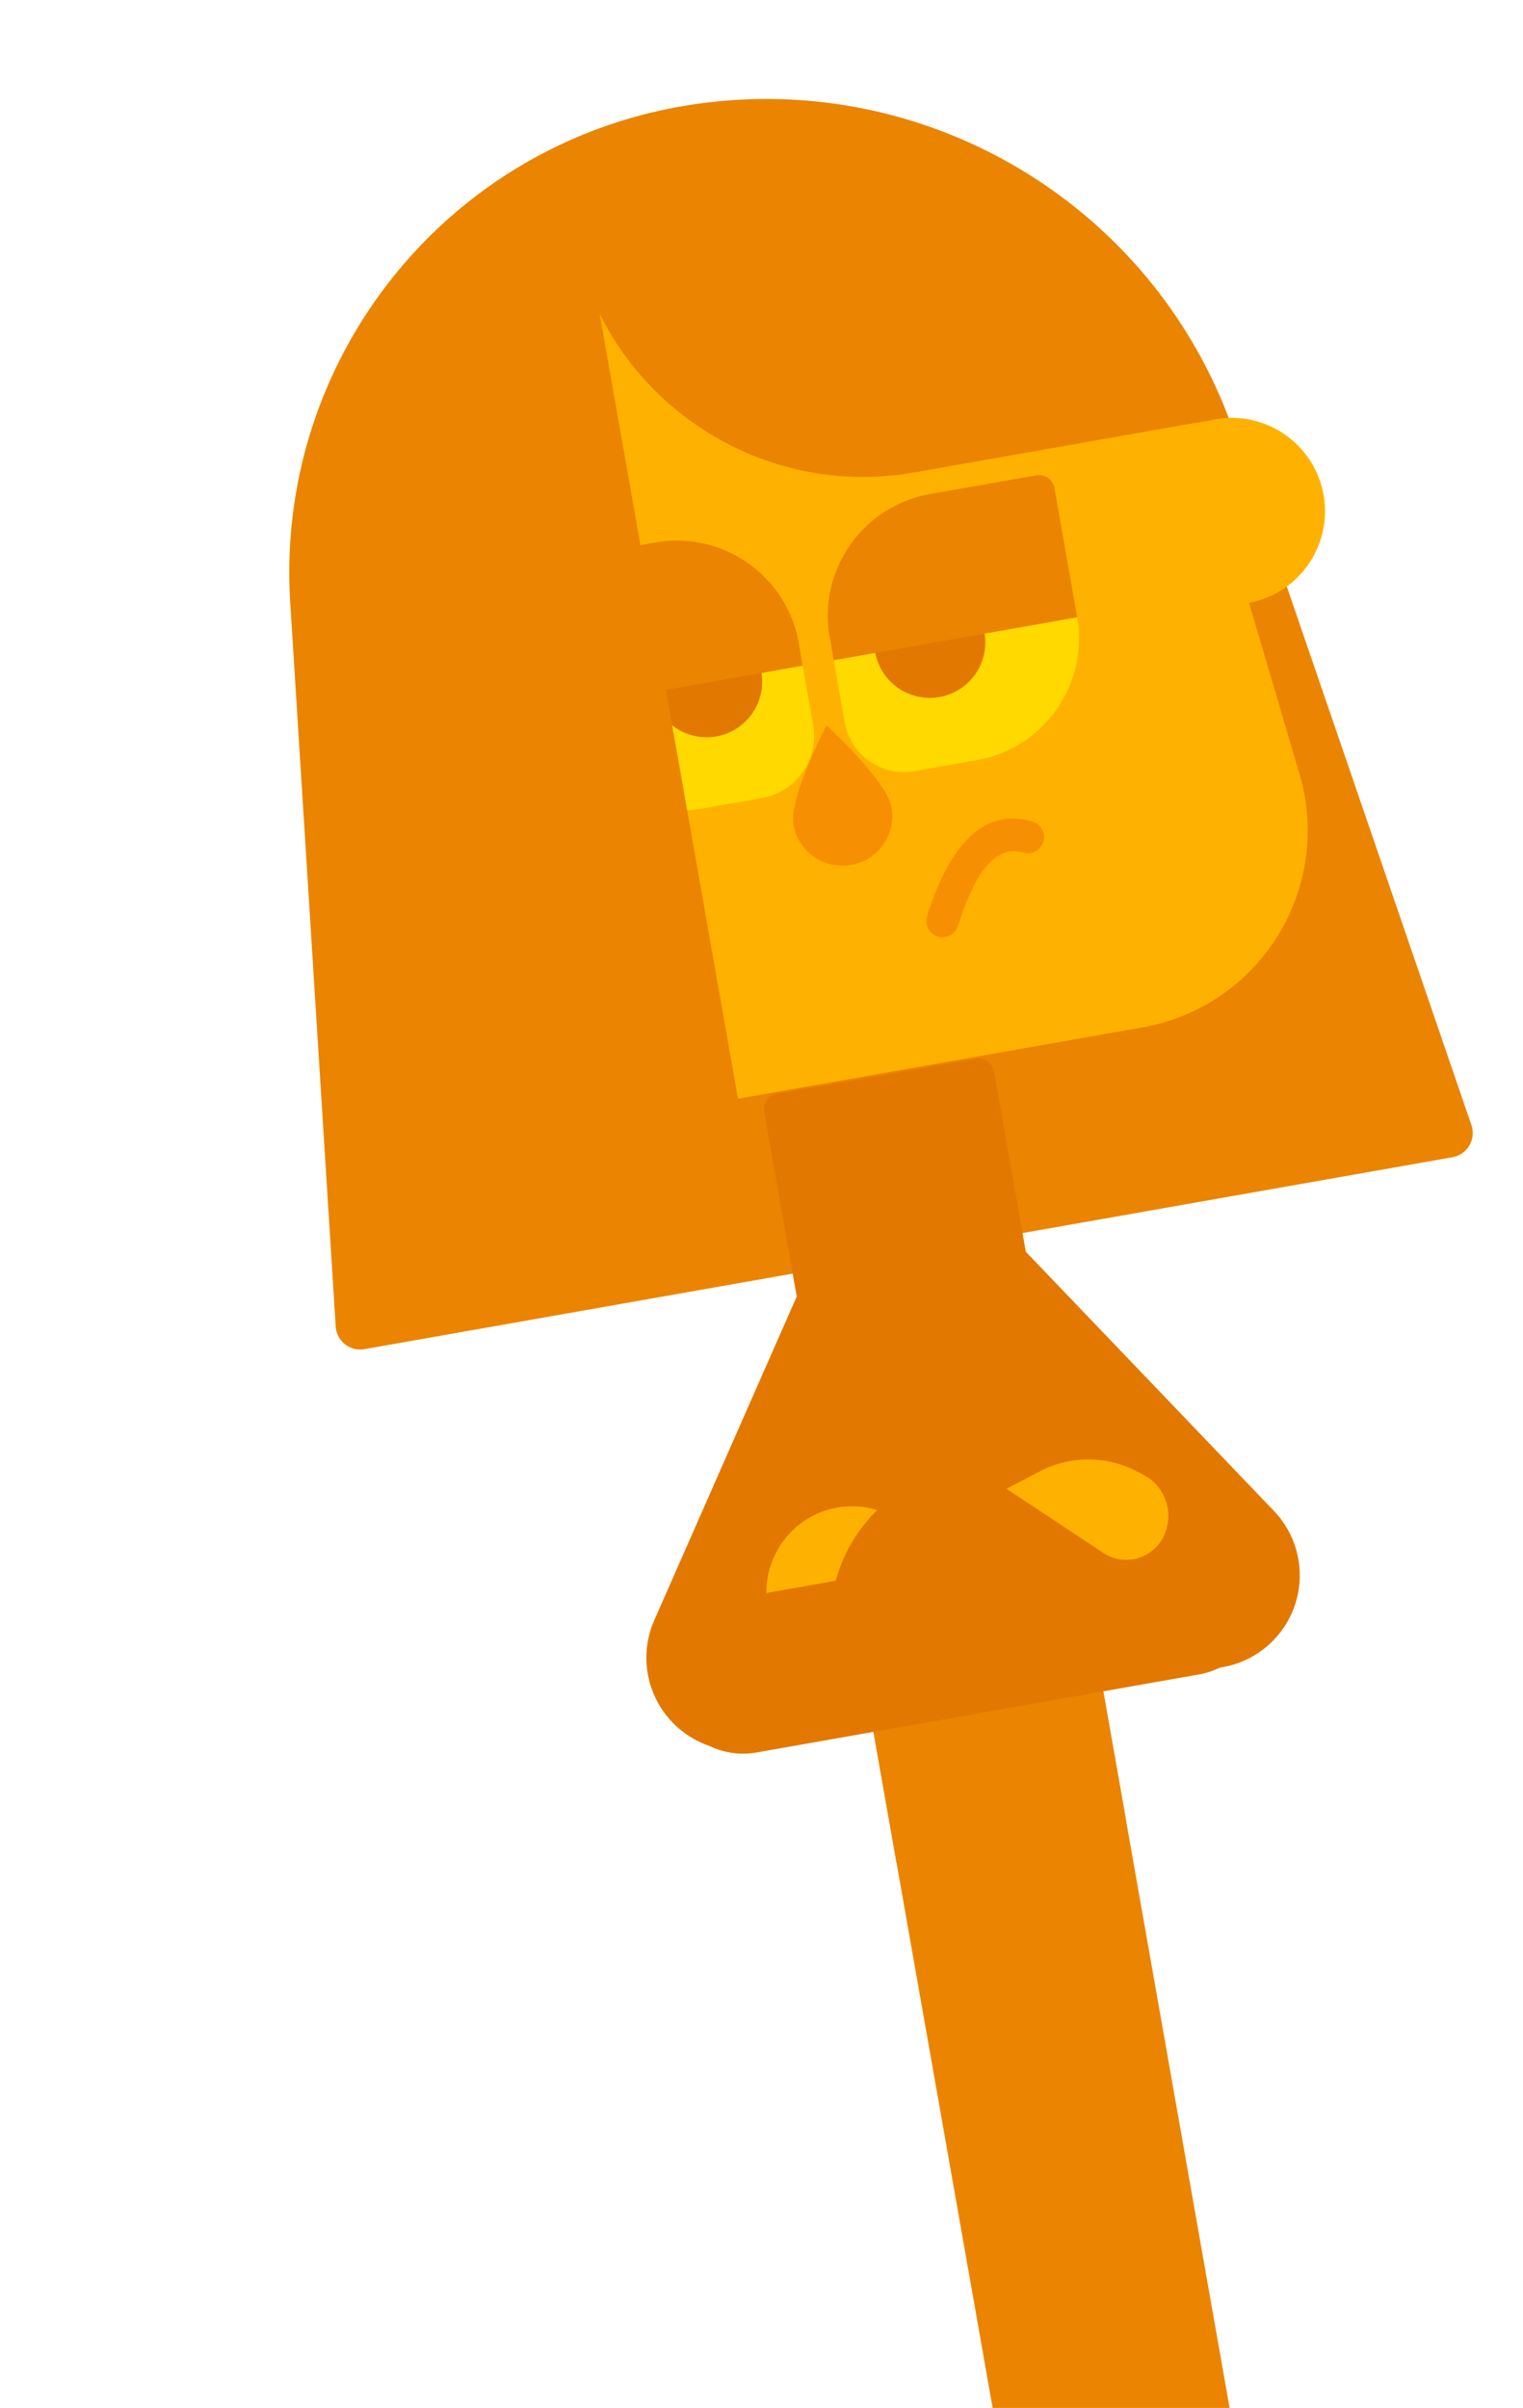<svg width="112" height="177" fill="none" xmlns="http://www.w3.org/2000/svg"><g clip-path="url(#clip0)"><path fill-rule="evenodd" clip-rule="evenodd" d="M50.034 7.833c17.643-3.11 34.926 7.084 40.738 24.03l17.434 50.838a1.805 1.805 0 01-1.394 2.363L26.803 99.172a1.805 1.805 0 01-2.115-1.664L21.343 44.29C20.231 26.606 32.584 10.91 50.034 7.832z" fill="#EB8400"/><path fill-rule="evenodd" clip-rule="evenodd" d="M86.692 31.298l2.633-.464a6.859 6.859 0 112.382 13.509l-2.633.464a6.859 6.859 0 01-2.382-13.51z" fill="#FFB100"/><path fill-rule="evenodd" clip-rule="evenodd" d="M54.91 12.472c14.913-2.63 29.421 6.36 33.707 20.882l6.946 23.538c2.297 7.783-2.15 15.954-9.933 18.25-.528.156-1.065.282-1.607.378l-36.435 6.424c-7.991 1.41-15.611-3.927-17.02-11.918a14.685 14.685 0 01-.216-2.082l-.775-24.283C29.09 28.41 39.885 15.12 54.91 12.472z" fill="#FFB100"/><path fill-rule="evenodd" clip-rule="evenodd" d="M54.654 11.017c14.126-2.491 29.426 6.52 34.643 19.821l-22.053 3.889c-11.78 2.077-23.015-5.789-25.092-17.57l-.355-2.015c3.631-1.932 7.98-3.265 12.857-4.125z" fill="#EB8400"/><path fill-rule="evenodd" clip-rule="evenodd" d="M76.085 35.337l-7.633 1.346a9.093 9.093 0 00-7.375 10.533l1.035 5.87a4.435 4.435 0 005.138 3.599l4.586-.809a9.092 9.092 0 007.376-10.533l-1.787-9.068a1.157 1.157 0 00-1.34-.938z" fill="#FFD900"/><path fill-rule="evenodd" clip-rule="evenodd" d="M66.78 38.169a4.082 4.082 0 014.73 3.311l.89 5.05a4.082 4.082 0 01-8.04 1.417l-.89-5.05a4.082 4.082 0 013.31-4.728z" fill="#E27800"/><path fill-rule="evenodd" clip-rule="evenodd" d="M40.633 41.588l7.633-1.346a9.092 9.092 0 0110.533 7.376l1.002 5.68a4.628 4.628 0 01-3.754 5.362l-4.397.775a9.092 9.092 0 01-10.533-7.375l-1.422-9.132a1.157 1.157 0 01.938-1.34z" fill="#FFD900"/><path fill-rule="evenodd" clip-rule="evenodd" d="M50.372 41.062a4.082 4.082 0 014.729 3.311l.89 5.05a4.082 4.082 0 01-8.04 1.417l-.89-5.049a4.082 4.082 0 013.311-4.729z" fill="#E27800"/><path fill-rule="evenodd" clip-rule="evenodd" d="M76.203 34.94a1.157 1.157 0 011.332.898l.008.041 1.674 9.496-17.908 3.158-.296-1.681a9.093 9.093 0 017.227-10.506l.148-.027 7.815-1.378zm-28.001 4.938a9.092 9.092 0 0110.533 7.376l.296 1.68-17.908 3.158-1.675-9.495c-.11-.63.31-1.23.939-1.34l7.815-1.379z" fill="#EB8400"/><path d="M68.176 67.346c1.706-5.439 4.292-7.983 7.747-6.957a1.191 1.191 0 11-.678 2.284c-1.833-.544-3.428 1.026-4.796 5.386a1.191 1.191 0 11-2.273-.713z" fill="#F78F02"/><path fill-rule="evenodd" clip-rule="evenodd" d="M62.592 63.58c1.993-.351 3.325-2.242 2.976-4.224-.35-1.981-4.784-6.031-4.784-6.031l-.33.659c-.727 1.486-2.377 5.092-2.103 6.645a3.653 3.653 0 004.241 2.951z" fill="#F78F02"/><path fill-rule="evenodd" clip-rule="evenodd" d="M29.944 22.69l.36-.504 9.522-6.081a2.166 2.166 0 013.299 1.449l11.46 64.99a1.805 1.805 0 01-1.465 2.09l-20.178 3.558a2.166 2.166 0 01-2.51-1.757l-6.48-36.753a36.1 36.1 0 015.992-26.993z" fill="#EB8400"/><path fill-rule="evenodd" clip-rule="evenodd" d="M57.138 80.403l14.623-2.579c.63-.11 1.23.31 1.34.939l9.712 55.072a1.157 1.157 0 01-.94 1.34l-14.622 2.579c-.63.111-1.23-.31-1.34-.939L56.2 81.743c-.111-.63.31-1.23.938-1.34z" fill="#E27800"/><path fill-rule="evenodd" clip-rule="evenodd" d="M64.773 123.702l14.623-2.578c.63-.111 1.23.309 1.34.938l11.855 67.229a1.157 1.157 0 01-.939 1.34L77.03 193.21c-.63.111-1.23-.31-1.34-.939l-11.854-67.228c-.111-.63.309-1.23.938-1.341z" fill="#EB8400"/><path fill-rule="evenodd" clip-rule="evenodd" d="M65.898 88.626l.653-.116a8.995 8.995 0 018.059 2.637l19.07 19.913a6.852 6.852 0 01-3.758 11.486l-34.346 6.056a6.851 6.851 0 01-7.46-9.508l11.11-25.235a8.995 8.995 0 016.67-5.233z" fill="#E27800"/><path fill-rule="evenodd" clip-rule="evenodd" d="M57.2 113.897a6.28 6.28 0 1110.877 6.28 6.28 6.28 0 01-10.878-6.28z" fill="#FFB100"/><path fill-rule="evenodd" clip-rule="evenodd" d="M53.66 117.574l32.611-5.75a5.71 5.71 0 011.983 11.245l-32.611 5.75a5.709 5.709 0 11-1.983-11.245z" fill="#E27800"/><path fill-rule="evenodd" clip-rule="evenodd" d="M90.062 110.403l-15.789-2.501c-6.121-.97-11.876 3.118-13.009 9.171l-.055.321 27.067 4.287a5.71 5.71 0 001.786-11.278z" fill="#E27800"/><path fill-rule="evenodd" clip-rule="evenodd" d="M85.545 112.99a3.055 3.055 0 01-4.411 1.16l-7.11-4.713 2.416-1.269a7.723 7.723 0 017.099-.044l.508.259a3.425 3.425 0 011.498 4.607z" fill="#FFB100"/></g><defs><clipPath id="clip0"><path fill="#fff" d="M0 0h112v177H0z"/></clipPath></defs></svg>